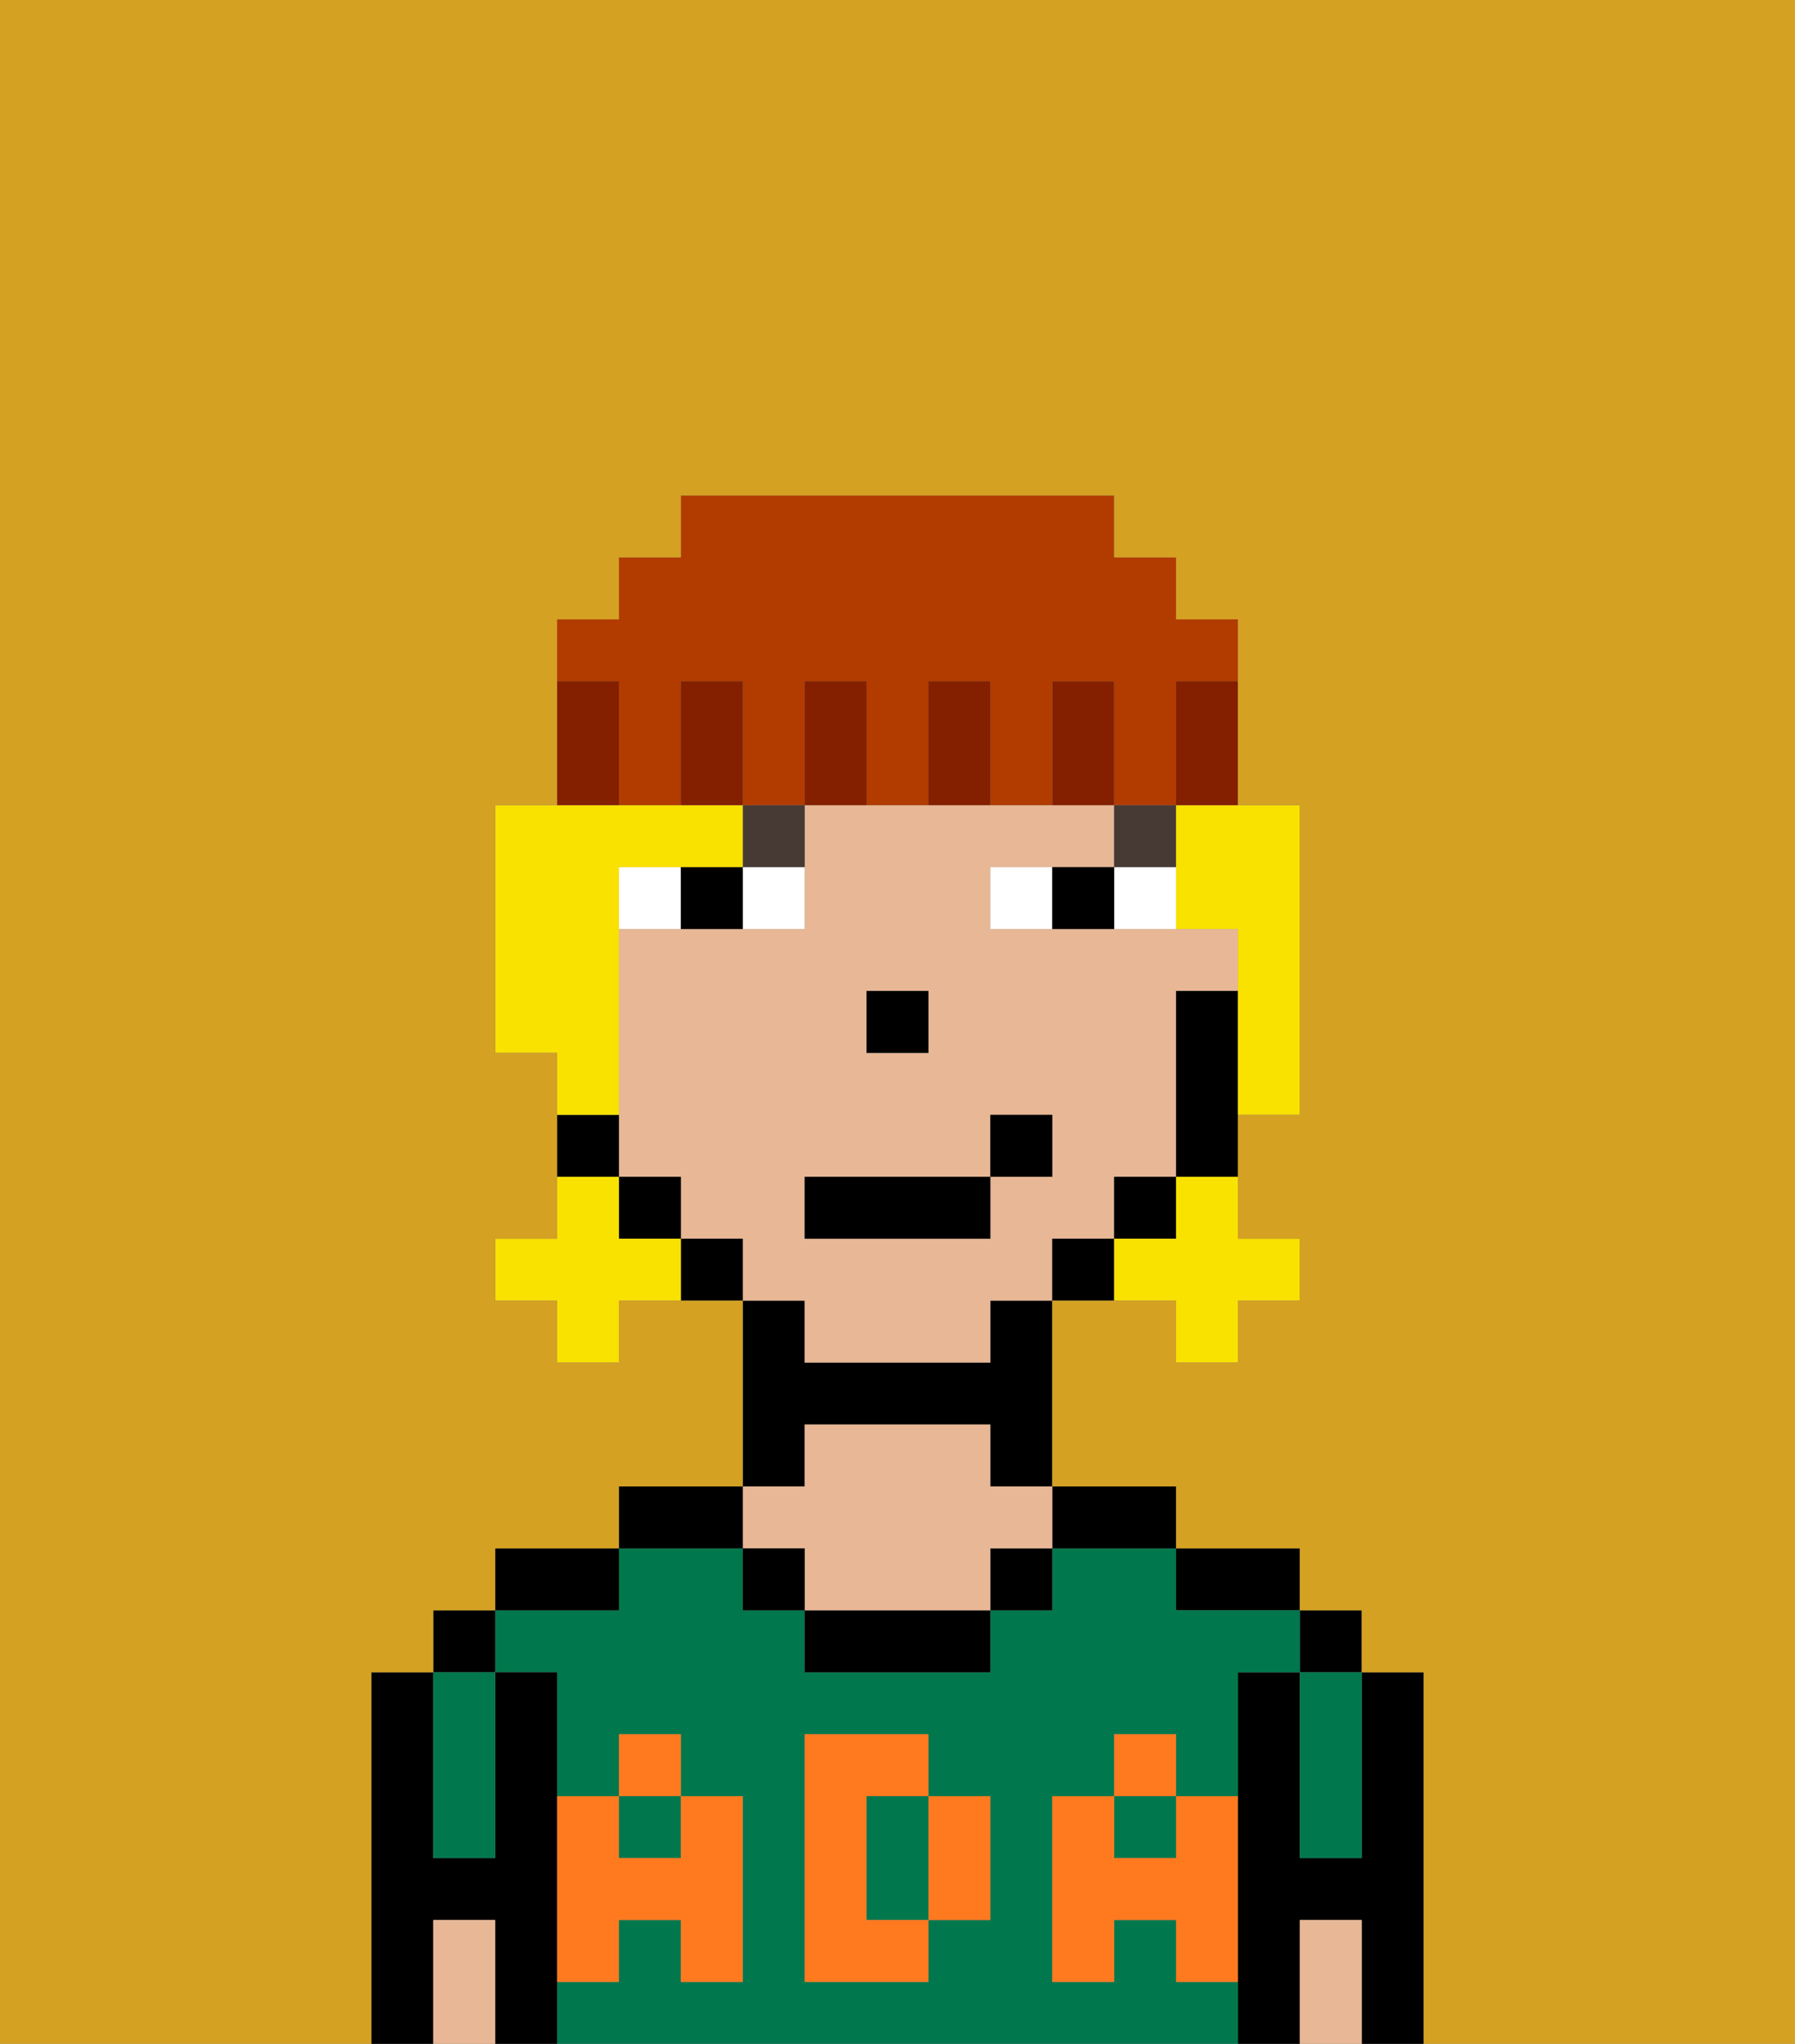 <svg xmlns="http://www.w3.org/2000/svg" viewBox="0 0 29 33"><rect x="0" y="0" width="29" height="33" fill="#808080" stroke="none"/><defs><style>polygon,rect,path{shape-rendering:crispedges;}.fa263-1{fill:#000000;}.fa263-2{fill:#00774c;}.fa263-3{fill:#e8b795;}.fa263-4{fill:#ff791f;}.fa263-5{fill:#ffffff;}.fa263-6{fill:#473a35;}.fa263-7{fill:#f9e100;}.fa263-8{fill:#841f00;}.fa263-9{fill:#b23b00;}.fa263-10{fill:#d4a122;}</style></defs><path class="fa263-1" d="M23,27H22v3H21V27H20v6h1V31h1v2h1V27Z"/><rect class="fa263-1" x="21" y="26" width="1" height="1"/><path class="fa263-2" d="M21,28v2h1V27H21Z"/><path class="fa263-3" d="M21,31v2h1V31Z"/><path class="fa263-1" d="M20,26h1V25H19v1Z"/><path class="fa263-2" d="M15,29H14v2h1V29Z"/><rect class="fa263-2" x="10" y="29" width="1" height="1"/><path class="fa263-2" d="M19,32V31H18v1H17V29h1V28h1v1h1V27h1V26H19V25H17v1H16v1H13V26H12V25H10v1H8v1H9v2h1V28h1v1h1v3H11V31H10v1H9v1H20V32Zm-3-2v1H15v1H13V28h2v1h1Z"/><rect class="fa263-2" x="18" y="29" width="1" height="1"/><path class="fa263-1" d="M18,25h1V24H17v1Z"/><rect class="fa263-1" x="16" y="25" width="1" height="1"/><path class="fa263-1" d="M13,26v1h3V26H13Z"/><path class="fa263-1" d="M13,23h3v1h1V21H16v1H13V21H12v3h1Z"/><path class="fa263-3" d="M13,25v1h3V25h1V24H16V23H13v1H12v1Z"/><rect class="fa263-1" x="12" y="25" width="1" height="1"/><path class="fa263-1" d="M12,24H10v1h2Z"/><path class="fa263-1" d="M10,25H8v1h2Z"/><path class="fa263-1" d="M9,31V27H8v3H7V27H6v6H7V31H8v2H9V31Z"/><rect class="fa263-1" x="7" y="26" width="1" height="1"/><path class="fa263-2" d="M7,30H8V27H7v3Z"/><path class="fa263-3" d="M7,31v2H8V31Z"/><path class="fa263-4" d="M19,30H18V29H17v3h1V31h1v1h1V29H19Z"/><rect class="fa263-4" x="18" y="28" width="1" height="1"/><path class="fa263-4" d="M15,30v1h1V29H15Z"/><path class="fa263-4" d="M14,30V29h1V28H13v4h2V31H14Z"/><path class="fa263-4" d="M9,32h1V31h1v1h1V29H11v1H10V29H9v3Z"/><rect class="fa263-4" x="10" y="28" width="1" height="1"/><path class="fa263-3" d="M13,22h3V21h1V20h1V19h1V16h1V15H16V14h2V13H13v2H10v4h1v1h1v1h1Zm1-6h1v1H14Zm-1,3h3V18h1v1H16v1H13Z"/><path class="fa263-1" d="M19,16v3h1V16Z"/><rect class="fa263-1" x="18" y="19" width="1" height="1"/><rect class="fa263-1" x="17" y="20" width="1" height="1"/><rect class="fa263-1" x="11" y="20" width="1" height="1"/><rect class="fa263-1" x="10" y="19" width="1" height="1"/><path class="fa263-1" d="M10,18H9v1h1Z"/><rect class="fa263-1" x="14" y="16" width="1" height="1"/><path class="fa263-5" d="M12,15h1V14H12Z"/><path class="fa263-5" d="M10,14v1h1V14Z"/><path class="fa263-5" d="M18,14v1h1V14Z"/><path class="fa263-5" d="M16,14v1h1V14Z"/><path class="fa263-1" d="M11,14v1h1V14Z"/><path class="fa263-1" d="M17,14v1h1V14Z"/><rect class="fa263-6" x="18" y="13" width="1" height="1"/><path class="fa263-6" d="M12,14h1V13H12Z"/><rect class="fa263-1" x="13" y="19" width="3" height="1"/><rect class="fa263-1" x="16" y="18" width="1" height="1"/><polygon class="fa263-7" points="19 20 18 20 18 21 19 21 19 22 20 22 20 21 21 21 21 20 20 20 20 19 19 19 19 20"/><polygon class="fa263-7" points="10 20 10 19 9 19 9 20 8 20 8 21 9 21 9 22 10 22 10 21 11 21 11 20 10 20"/><path class="fa263-7" d="M19,14v1h1v3h1V13H19Z"/><path class="fa263-7" d="M10,17V14h2V13H8v4H9v1h1Z"/><path class="fa263-8" d="M17,11v2h1V11Z"/><path class="fa263-9" d="M10,12v1h1V11h1v2h1V11h1v2h1V11h1v2h1V11h1v2h1V11h1V10H19V9H18V8H11V9H10v1H9v1h1Z"/><path class="fa263-8" d="M15,11v2h1V11Z"/><path class="fa263-8" d="M13,11v2h1V11Z"/><path class="fa263-8" d="M11,11v2h1V11Z"/><path class="fa263-8" d="M10,12V11H9v2h1Z"/><path class="fa263-8" d="M19,12v1h1V11H19Z"/><path class="fa263-10" d="M0,8V33H6V27H7V26H8V25h2V24h2V21H10v1H9V21H8V20H9V17H8V13H9V10h1V9h1V8h7V9h1v1h1v3h1v5H20v2h1v1H20v1H19V21H17v3h2v1h2v1h1v1h1v6h6V0H0Z"/></svg>